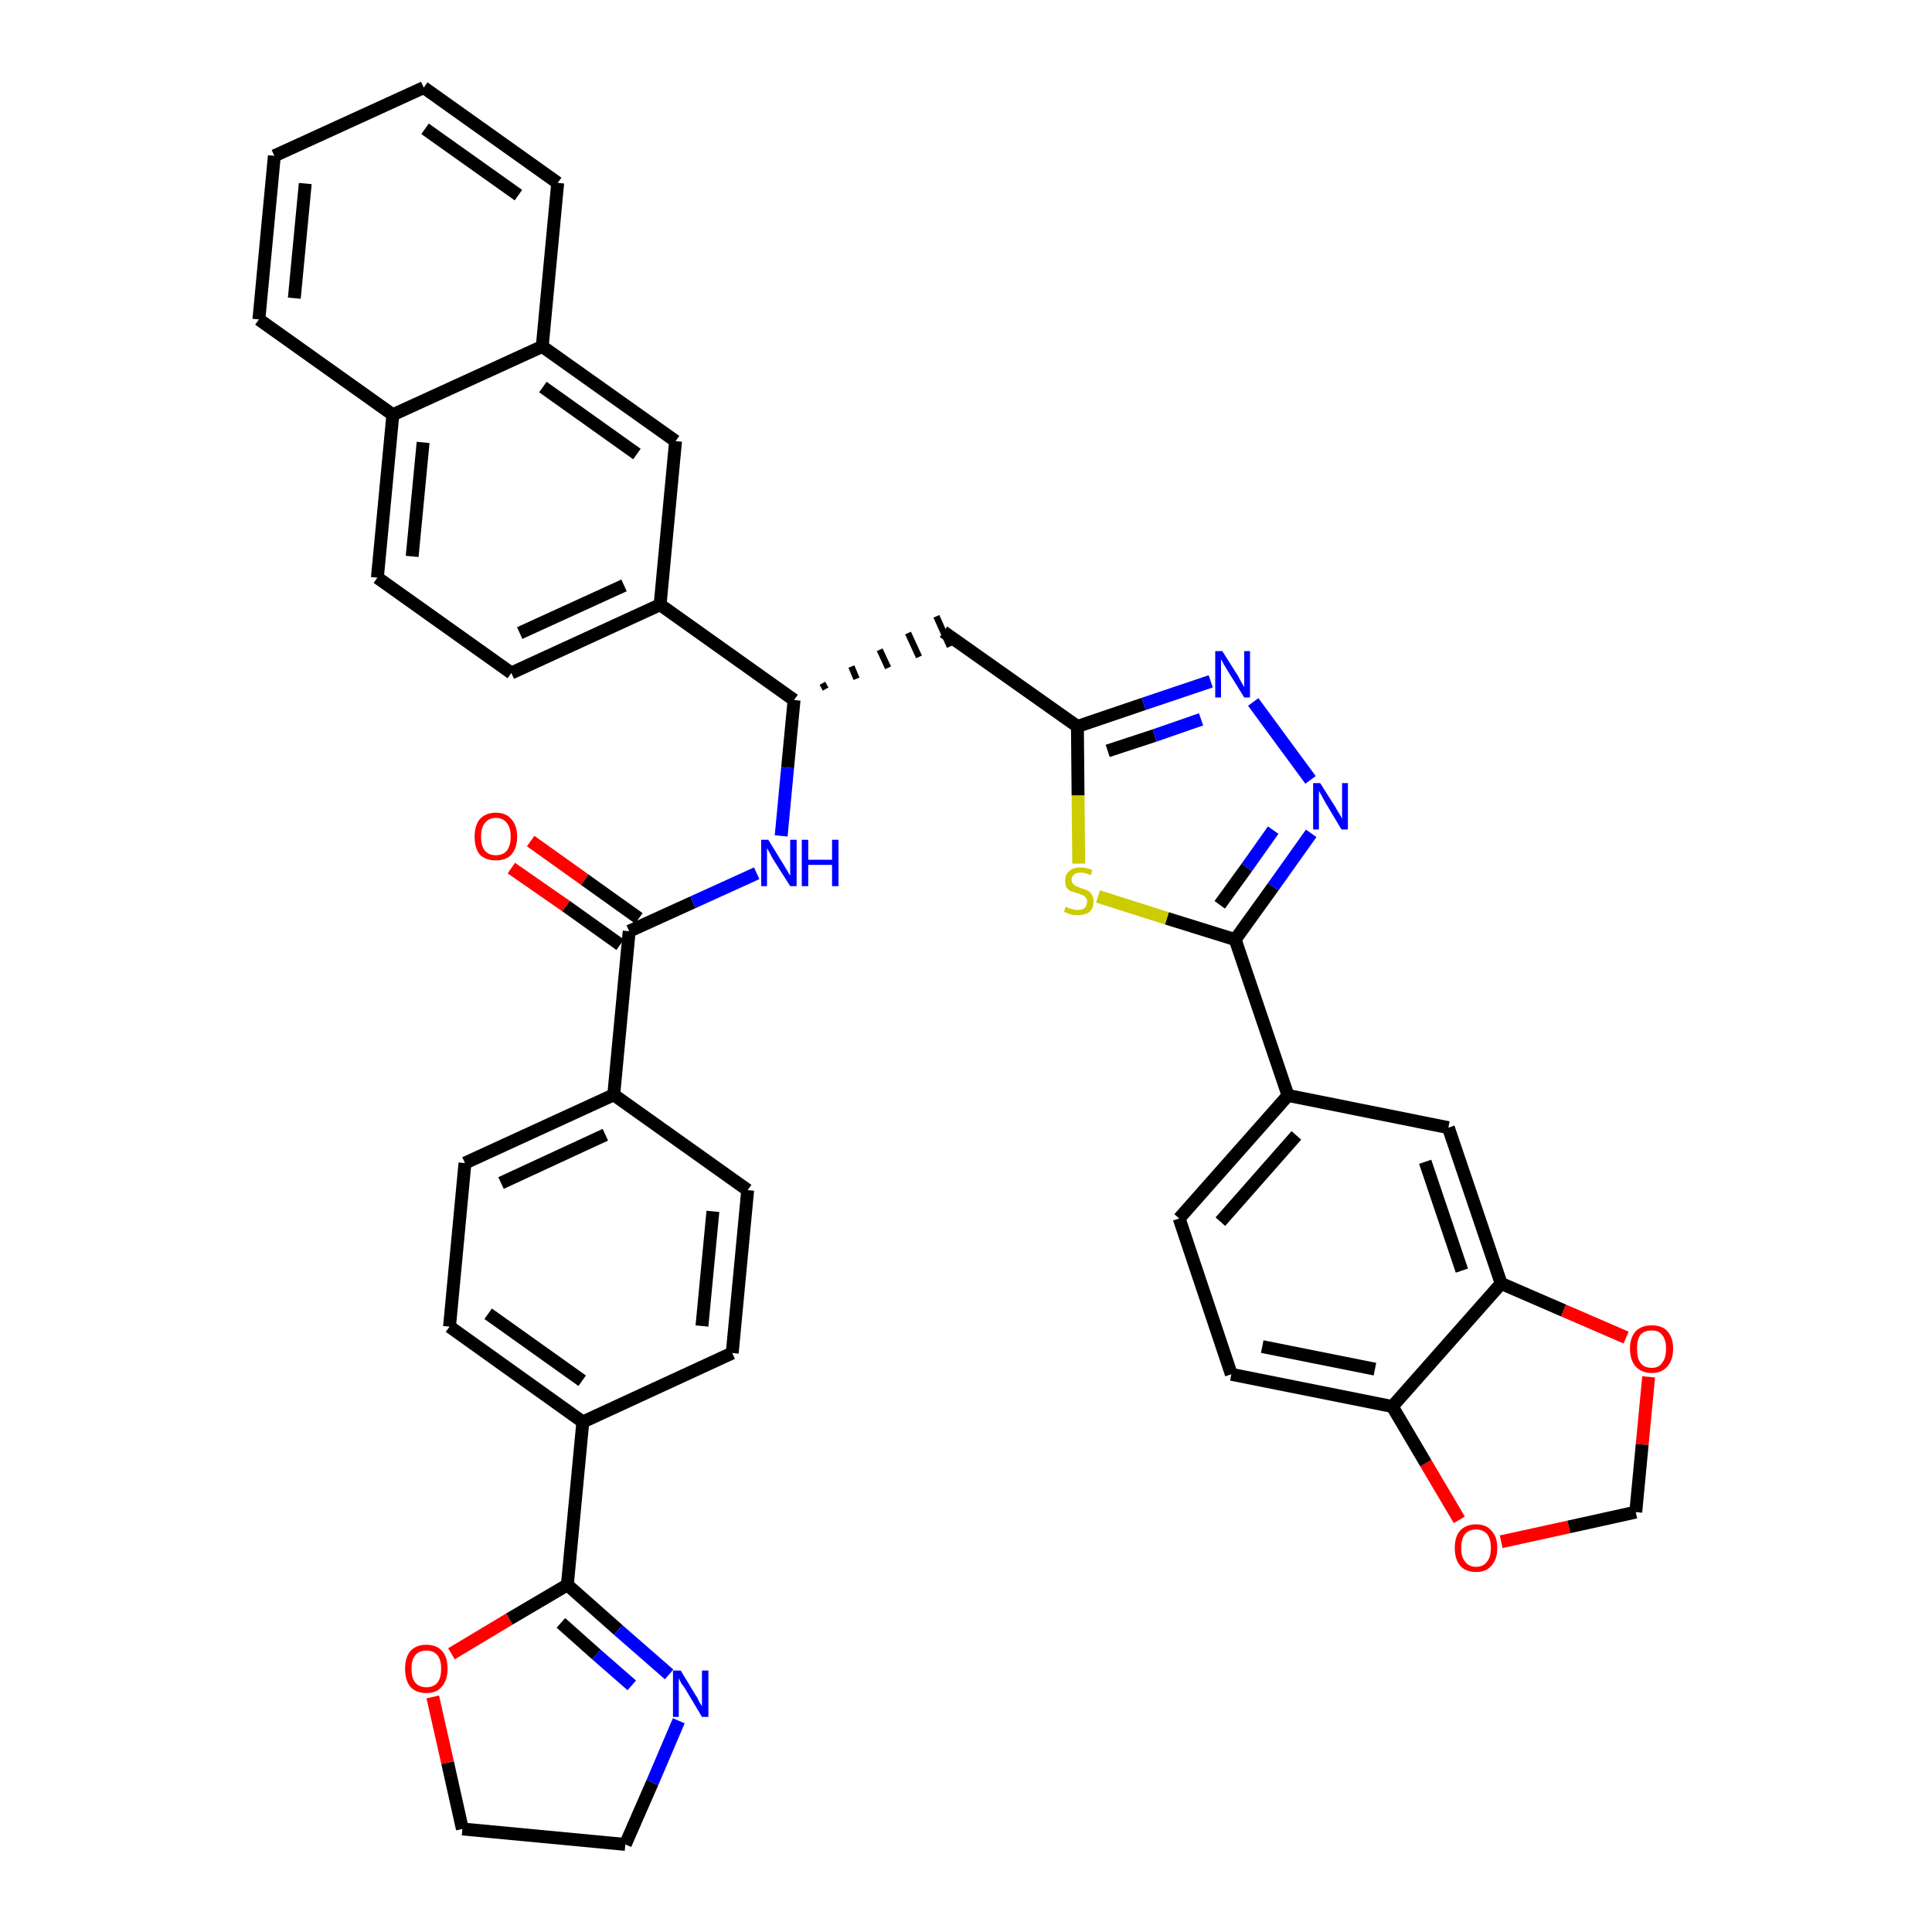 <?xml version='1.0' encoding='iso-8859-1'?>
<svg version='1.1' baseProfile='full'
              xmlns='http://www.w3.org/2000/svg'
                      xmlns:rdkit='http://www.rdkit.org/xml'
                      xmlns:xlink='http://www.w3.org/1999/xlink'
                  xml:space='preserve'
width='300px' height='300px' viewBox='0 0 300 300'>
<!-- END OF HEADER -->
<path class='bond-0 atom-0 atom-1' d='M 79.4,134.8 L 87.9,140.7' style='fill:none;fill-rule:evenodd;stroke:#FF0000;stroke-width:2.0px;stroke-linecap:butt;stroke-linejoin:miter;stroke-opacity:1' />
<path class='bond-0 atom-0 atom-1' d='M 87.9,140.7 L 96.3,146.7' style='fill:none;fill-rule:evenodd;stroke:#000000;stroke-width:2.0px;stroke-linecap:butt;stroke-linejoin:miter;stroke-opacity:1' />
<path class='bond-0 atom-0 atom-1' d='M 82.4,130.6 L 90.8,136.6' style='fill:none;fill-rule:evenodd;stroke:#FF0000;stroke-width:2.0px;stroke-linecap:butt;stroke-linejoin:miter;stroke-opacity:1' />
<path class='bond-0 atom-0 atom-1' d='M 90.8,136.6 L 99.2,142.6' style='fill:none;fill-rule:evenodd;stroke:#000000;stroke-width:2.0px;stroke-linecap:butt;stroke-linejoin:miter;stroke-opacity:1' />
<path class='bond-1 atom-1 atom-2' d='M 97.7,144.6 L 107.6,140.1' style='fill:none;fill-rule:evenodd;stroke:#000000;stroke-width:2.0px;stroke-linecap:butt;stroke-linejoin:miter;stroke-opacity:1' />
<path class='bond-1 atom-1 atom-2' d='M 107.6,140.1 L 117.5,135.6' style='fill:none;fill-rule:evenodd;stroke:#0000FF;stroke-width:2.0px;stroke-linecap:butt;stroke-linejoin:miter;stroke-opacity:1' />
<path class='bond-28 atom-1 atom-29' d='M 97.7,144.6 L 95.3,170.0' style='fill:none;fill-rule:evenodd;stroke:#000000;stroke-width:2.0px;stroke-linecap:butt;stroke-linejoin:miter;stroke-opacity:1' />
<path class='bond-2 atom-2 atom-3' d='M 121.3,129.8 L 122.3,119.2' style='fill:none;fill-rule:evenodd;stroke:#0000FF;stroke-width:2.0px;stroke-linecap:butt;stroke-linejoin:miter;stroke-opacity:1' />
<path class='bond-2 atom-2 atom-3' d='M 122.3,119.2 L 123.3,108.7' style='fill:none;fill-rule:evenodd;stroke:#000000;stroke-width:2.0px;stroke-linecap:butt;stroke-linejoin:miter;stroke-opacity:1' />
<path class='bond-3 atom-3 atom-4' d='M 128.2,107.0 L 127.7,106.1' style='fill:none;fill-rule:evenodd;stroke:#000000;stroke-width:1.0px;stroke-linecap:butt;stroke-linejoin:miter;stroke-opacity:1' />
<path class='bond-3 atom-3 atom-4' d='M 133.0,105.4 L 132.2,103.5' style='fill:none;fill-rule:evenodd;stroke:#000000;stroke-width:1.0px;stroke-linecap:butt;stroke-linejoin:miter;stroke-opacity:1' />
<path class='bond-3 atom-3 atom-4' d='M 137.9,103.7 L 136.6,100.9' style='fill:none;fill-rule:evenodd;stroke:#000000;stroke-width:1.0px;stroke-linecap:butt;stroke-linejoin:miter;stroke-opacity:1' />
<path class='bond-3 atom-3 atom-4' d='M 142.7,102.0 L 141.0,98.3' style='fill:none;fill-rule:evenodd;stroke:#000000;stroke-width:1.0px;stroke-linecap:butt;stroke-linejoin:miter;stroke-opacity:1' />
<path class='bond-3 atom-3 atom-4' d='M 147.5,100.4 L 145.4,95.7' style='fill:none;fill-rule:evenodd;stroke:#000000;stroke-width:1.0px;stroke-linecap:butt;stroke-linejoin:miter;stroke-opacity:1' />
<path class='bond-18 atom-3 atom-19' d='M 123.3,108.7 L 102.5,93.9' style='fill:none;fill-rule:evenodd;stroke:#000000;stroke-width:2.0px;stroke-linecap:butt;stroke-linejoin:miter;stroke-opacity:1' />
<path class='bond-4 atom-4 atom-5' d='M 146.5,98.1 L 167.3,112.8' style='fill:none;fill-rule:evenodd;stroke:#000000;stroke-width:2.0px;stroke-linecap:butt;stroke-linejoin:miter;stroke-opacity:1' />
<path class='bond-5 atom-5 atom-6' d='M 167.3,112.8 L 177.6,109.3' style='fill:none;fill-rule:evenodd;stroke:#000000;stroke-width:2.0px;stroke-linecap:butt;stroke-linejoin:miter;stroke-opacity:1' />
<path class='bond-5 atom-5 atom-6' d='M 177.6,109.3 L 188.0,105.8' style='fill:none;fill-rule:evenodd;stroke:#0000FF;stroke-width:2.0px;stroke-linecap:butt;stroke-linejoin:miter;stroke-opacity:1' />
<path class='bond-5 atom-5 atom-6' d='M 172.0,116.6 L 179.3,114.2' style='fill:none;fill-rule:evenodd;stroke:#000000;stroke-width:2.0px;stroke-linecap:butt;stroke-linejoin:miter;stroke-opacity:1' />
<path class='bond-5 atom-5 atom-6' d='M 179.3,114.2 L 186.5,111.7' style='fill:none;fill-rule:evenodd;stroke:#0000FF;stroke-width:2.0px;stroke-linecap:butt;stroke-linejoin:miter;stroke-opacity:1' />
<path class='bond-39 atom-18 atom-5' d='M 167.5,134.1 L 167.4,123.5' style='fill:none;fill-rule:evenodd;stroke:#CCCC00;stroke-width:2.0px;stroke-linecap:butt;stroke-linejoin:miter;stroke-opacity:1' />
<path class='bond-39 atom-18 atom-5' d='M 167.4,123.5 L 167.3,112.8' style='fill:none;fill-rule:evenodd;stroke:#000000;stroke-width:2.0px;stroke-linecap:butt;stroke-linejoin:miter;stroke-opacity:1' />
<path class='bond-6 atom-6 atom-7' d='M 194.6,109.0 L 203.5,121.1' style='fill:none;fill-rule:evenodd;stroke:#0000FF;stroke-width:2.0px;stroke-linecap:butt;stroke-linejoin:miter;stroke-opacity:1' />
<path class='bond-7 atom-7 atom-8' d='M 203.6,129.4 L 197.7,137.7' style='fill:none;fill-rule:evenodd;stroke:#0000FF;stroke-width:2.0px;stroke-linecap:butt;stroke-linejoin:miter;stroke-opacity:1' />
<path class='bond-7 atom-7 atom-8' d='M 197.7,137.7 L 191.8,145.9' style='fill:none;fill-rule:evenodd;stroke:#000000;stroke-width:2.0px;stroke-linecap:butt;stroke-linejoin:miter;stroke-opacity:1' />
<path class='bond-7 atom-7 atom-8' d='M 197.7,128.9 L 193.6,134.7' style='fill:none;fill-rule:evenodd;stroke:#0000FF;stroke-width:2.0px;stroke-linecap:butt;stroke-linejoin:miter;stroke-opacity:1' />
<path class='bond-7 atom-7 atom-8' d='M 193.6,134.7 L 189.4,140.5' style='fill:none;fill-rule:evenodd;stroke:#000000;stroke-width:2.0px;stroke-linecap:butt;stroke-linejoin:miter;stroke-opacity:1' />
<path class='bond-8 atom-8 atom-9' d='M 191.8,145.9 L 200.0,170.1' style='fill:none;fill-rule:evenodd;stroke:#000000;stroke-width:2.0px;stroke-linecap:butt;stroke-linejoin:miter;stroke-opacity:1' />
<path class='bond-17 atom-8 atom-18' d='M 191.8,145.9 L 181.2,142.6' style='fill:none;fill-rule:evenodd;stroke:#000000;stroke-width:2.0px;stroke-linecap:butt;stroke-linejoin:miter;stroke-opacity:1' />
<path class='bond-17 atom-8 atom-18' d='M 181.2,142.6 L 170.5,139.2' style='fill:none;fill-rule:evenodd;stroke:#CCCC00;stroke-width:2.0px;stroke-linecap:butt;stroke-linejoin:miter;stroke-opacity:1' />
<path class='bond-9 atom-9 atom-10' d='M 200.0,170.1 L 183.1,189.2' style='fill:none;fill-rule:evenodd;stroke:#000000;stroke-width:2.0px;stroke-linecap:butt;stroke-linejoin:miter;stroke-opacity:1' />
<path class='bond-9 atom-9 atom-10' d='M 201.3,176.3 L 189.5,189.7' style='fill:none;fill-rule:evenodd;stroke:#000000;stroke-width:2.0px;stroke-linecap:butt;stroke-linejoin:miter;stroke-opacity:1' />
<path class='bond-42 atom-14 atom-9' d='M 224.9,175.1 L 200.0,170.1' style='fill:none;fill-rule:evenodd;stroke:#000000;stroke-width:2.0px;stroke-linecap:butt;stroke-linejoin:miter;stroke-opacity:1' />
<path class='bond-10 atom-10 atom-11' d='M 183.1,189.2 L 191.2,213.4' style='fill:none;fill-rule:evenodd;stroke:#000000;stroke-width:2.0px;stroke-linecap:butt;stroke-linejoin:miter;stroke-opacity:1' />
<path class='bond-11 atom-11 atom-12' d='M 191.2,213.4 L 216.2,218.4' style='fill:none;fill-rule:evenodd;stroke:#000000;stroke-width:2.0px;stroke-linecap:butt;stroke-linejoin:miter;stroke-opacity:1' />
<path class='bond-11 atom-11 atom-12' d='M 196.0,209.1 L 213.5,212.6' style='fill:none;fill-rule:evenodd;stroke:#000000;stroke-width:2.0px;stroke-linecap:butt;stroke-linejoin:miter;stroke-opacity:1' />
<path class='bond-12 atom-12 atom-13' d='M 216.2,218.4 L 233.1,199.3' style='fill:none;fill-rule:evenodd;stroke:#000000;stroke-width:2.0px;stroke-linecap:butt;stroke-linejoin:miter;stroke-opacity:1' />
<path class='bond-45 atom-17 atom-12' d='M 226.6,236.0 L 221.4,227.2' style='fill:none;fill-rule:evenodd;stroke:#FF0000;stroke-width:2.0px;stroke-linecap:butt;stroke-linejoin:miter;stroke-opacity:1' />
<path class='bond-45 atom-17 atom-12' d='M 221.4,227.2 L 216.2,218.4' style='fill:none;fill-rule:evenodd;stroke:#000000;stroke-width:2.0px;stroke-linecap:butt;stroke-linejoin:miter;stroke-opacity:1' />
<path class='bond-13 atom-13 atom-14' d='M 233.1,199.3 L 224.9,175.1' style='fill:none;fill-rule:evenodd;stroke:#000000;stroke-width:2.0px;stroke-linecap:butt;stroke-linejoin:miter;stroke-opacity:1' />
<path class='bond-13 atom-13 atom-14' d='M 227.0,197.3 L 221.3,180.4' style='fill:none;fill-rule:evenodd;stroke:#000000;stroke-width:2.0px;stroke-linecap:butt;stroke-linejoin:miter;stroke-opacity:1' />
<path class='bond-14 atom-13 atom-15' d='M 233.1,199.3 L 242.8,203.5' style='fill:none;fill-rule:evenodd;stroke:#000000;stroke-width:2.0px;stroke-linecap:butt;stroke-linejoin:miter;stroke-opacity:1' />
<path class='bond-14 atom-13 atom-15' d='M 242.8,203.5 L 252.5,207.7' style='fill:none;fill-rule:evenodd;stroke:#FF0000;stroke-width:2.0px;stroke-linecap:butt;stroke-linejoin:miter;stroke-opacity:1' />
<path class='bond-15 atom-15 atom-16' d='M 256.0,213.8 L 255.0,224.3' style='fill:none;fill-rule:evenodd;stroke:#FF0000;stroke-width:2.0px;stroke-linecap:butt;stroke-linejoin:miter;stroke-opacity:1' />
<path class='bond-15 atom-15 atom-16' d='M 255.0,224.3 L 254.0,234.8' style='fill:none;fill-rule:evenodd;stroke:#000000;stroke-width:2.0px;stroke-linecap:butt;stroke-linejoin:miter;stroke-opacity:1' />
<path class='bond-16 atom-16 atom-17' d='M 254.0,234.8 L 243.6,237.1' style='fill:none;fill-rule:evenodd;stroke:#000000;stroke-width:2.0px;stroke-linecap:butt;stroke-linejoin:miter;stroke-opacity:1' />
<path class='bond-16 atom-16 atom-17' d='M 243.6,237.1 L 233.1,239.4' style='fill:none;fill-rule:evenodd;stroke:#FF0000;stroke-width:2.0px;stroke-linecap:butt;stroke-linejoin:miter;stroke-opacity:1' />
<path class='bond-19 atom-19 atom-20' d='M 102.5,93.9 L 79.4,104.5' style='fill:none;fill-rule:evenodd;stroke:#000000;stroke-width:2.0px;stroke-linecap:butt;stroke-linejoin:miter;stroke-opacity:1' />
<path class='bond-19 atom-19 atom-20' d='M 96.9,90.9 L 80.7,98.3' style='fill:none;fill-rule:evenodd;stroke:#000000;stroke-width:2.0px;stroke-linecap:butt;stroke-linejoin:miter;stroke-opacity:1' />
<path class='bond-40 atom-28 atom-19' d='M 104.9,68.5 L 102.5,93.9' style='fill:none;fill-rule:evenodd;stroke:#000000;stroke-width:2.0px;stroke-linecap:butt;stroke-linejoin:miter;stroke-opacity:1' />
<path class='bond-20 atom-20 atom-21' d='M 79.4,104.5 L 58.6,89.7' style='fill:none;fill-rule:evenodd;stroke:#000000;stroke-width:2.0px;stroke-linecap:butt;stroke-linejoin:miter;stroke-opacity:1' />
<path class='bond-21 atom-21 atom-22' d='M 58.6,89.7 L 61.0,64.4' style='fill:none;fill-rule:evenodd;stroke:#000000;stroke-width:2.0px;stroke-linecap:butt;stroke-linejoin:miter;stroke-opacity:1' />
<path class='bond-21 atom-21 atom-22' d='M 64.0,86.4 L 65.7,68.7' style='fill:none;fill-rule:evenodd;stroke:#000000;stroke-width:2.0px;stroke-linecap:butt;stroke-linejoin:miter;stroke-opacity:1' />
<path class='bond-22 atom-22 atom-23' d='M 61.0,64.4 L 40.2,49.6' style='fill:none;fill-rule:evenodd;stroke:#000000;stroke-width:2.0px;stroke-linecap:butt;stroke-linejoin:miter;stroke-opacity:1' />
<path class='bond-43 atom-27 atom-22' d='M 84.2,53.8 L 61.0,64.4' style='fill:none;fill-rule:evenodd;stroke:#000000;stroke-width:2.0px;stroke-linecap:butt;stroke-linejoin:miter;stroke-opacity:1' />
<path class='bond-23 atom-23 atom-24' d='M 40.2,49.6 L 42.6,24.2' style='fill:none;fill-rule:evenodd;stroke:#000000;stroke-width:2.0px;stroke-linecap:butt;stroke-linejoin:miter;stroke-opacity:1' />
<path class='bond-23 atom-23 atom-24' d='M 45.7,46.3 L 47.4,28.5' style='fill:none;fill-rule:evenodd;stroke:#000000;stroke-width:2.0px;stroke-linecap:butt;stroke-linejoin:miter;stroke-opacity:1' />
<path class='bond-24 atom-24 atom-25' d='M 42.6,24.2 L 65.8,13.6' style='fill:none;fill-rule:evenodd;stroke:#000000;stroke-width:2.0px;stroke-linecap:butt;stroke-linejoin:miter;stroke-opacity:1' />
<path class='bond-25 atom-25 atom-26' d='M 65.8,13.6 L 86.6,28.4' style='fill:none;fill-rule:evenodd;stroke:#000000;stroke-width:2.0px;stroke-linecap:butt;stroke-linejoin:miter;stroke-opacity:1' />
<path class='bond-25 atom-25 atom-26' d='M 66.0,20.0 L 80.5,30.3' style='fill:none;fill-rule:evenodd;stroke:#000000;stroke-width:2.0px;stroke-linecap:butt;stroke-linejoin:miter;stroke-opacity:1' />
<path class='bond-26 atom-26 atom-27' d='M 86.6,28.4 L 84.2,53.8' style='fill:none;fill-rule:evenodd;stroke:#000000;stroke-width:2.0px;stroke-linecap:butt;stroke-linejoin:miter;stroke-opacity:1' />
<path class='bond-27 atom-27 atom-28' d='M 84.2,53.8 L 104.9,68.5' style='fill:none;fill-rule:evenodd;stroke:#000000;stroke-width:2.0px;stroke-linecap:butt;stroke-linejoin:miter;stroke-opacity:1' />
<path class='bond-27 atom-27 atom-28' d='M 84.3,60.1 L 98.9,70.5' style='fill:none;fill-rule:evenodd;stroke:#000000;stroke-width:2.0px;stroke-linecap:butt;stroke-linejoin:miter;stroke-opacity:1' />
<path class='bond-29 atom-29 atom-30' d='M 95.3,170.0 L 72.2,180.6' style='fill:none;fill-rule:evenodd;stroke:#000000;stroke-width:2.0px;stroke-linecap:butt;stroke-linejoin:miter;stroke-opacity:1' />
<path class='bond-29 atom-29 atom-30' d='M 94.0,176.2 L 77.8,183.7' style='fill:none;fill-rule:evenodd;stroke:#000000;stroke-width:2.0px;stroke-linecap:butt;stroke-linejoin:miter;stroke-opacity:1' />
<path class='bond-41 atom-39 atom-29' d='M 116.1,184.8 L 95.3,170.0' style='fill:none;fill-rule:evenodd;stroke:#000000;stroke-width:2.0px;stroke-linecap:butt;stroke-linejoin:miter;stroke-opacity:1' />
<path class='bond-30 atom-30 atom-31' d='M 72.2,180.6 L 69.8,206.0' style='fill:none;fill-rule:evenodd;stroke:#000000;stroke-width:2.0px;stroke-linecap:butt;stroke-linejoin:miter;stroke-opacity:1' />
<path class='bond-31 atom-31 atom-32' d='M 69.8,206.0 L 90.5,220.8' style='fill:none;fill-rule:evenodd;stroke:#000000;stroke-width:2.0px;stroke-linecap:butt;stroke-linejoin:miter;stroke-opacity:1' />
<path class='bond-31 atom-31 atom-32' d='M 75.8,204.0 L 90.4,214.4' style='fill:none;fill-rule:evenodd;stroke:#000000;stroke-width:2.0px;stroke-linecap:butt;stroke-linejoin:miter;stroke-opacity:1' />
<path class='bond-32 atom-32 atom-33' d='M 90.5,220.8 L 88.1,246.1' style='fill:none;fill-rule:evenodd;stroke:#000000;stroke-width:2.0px;stroke-linecap:butt;stroke-linejoin:miter;stroke-opacity:1' />
<path class='bond-37 atom-32 atom-38' d='M 90.5,220.8 L 113.7,210.1' style='fill:none;fill-rule:evenodd;stroke:#000000;stroke-width:2.0px;stroke-linecap:butt;stroke-linejoin:miter;stroke-opacity:1' />
<path class='bond-33 atom-33 atom-34' d='M 88.1,246.1 L 96.0,253.1' style='fill:none;fill-rule:evenodd;stroke:#000000;stroke-width:2.0px;stroke-linecap:butt;stroke-linejoin:miter;stroke-opacity:1' />
<path class='bond-33 atom-33 atom-34' d='M 96.0,253.1 L 103.9,260.0' style='fill:none;fill-rule:evenodd;stroke:#0000FF;stroke-width:2.0px;stroke-linecap:butt;stroke-linejoin:miter;stroke-opacity:1' />
<path class='bond-33 atom-33 atom-34' d='M 87.1,252.0 L 92.6,256.9' style='fill:none;fill-rule:evenodd;stroke:#000000;stroke-width:2.0px;stroke-linecap:butt;stroke-linejoin:miter;stroke-opacity:1' />
<path class='bond-33 atom-33 atom-34' d='M 92.6,256.9 L 98.1,261.7' style='fill:none;fill-rule:evenodd;stroke:#0000FF;stroke-width:2.0px;stroke-linecap:butt;stroke-linejoin:miter;stroke-opacity:1' />
<path class='bond-44 atom-37 atom-33' d='M 70.1,256.8 L 79.1,251.4' style='fill:none;fill-rule:evenodd;stroke:#FF0000;stroke-width:2.0px;stroke-linecap:butt;stroke-linejoin:miter;stroke-opacity:1' />
<path class='bond-44 atom-37 atom-33' d='M 79.1,251.4 L 88.1,246.1' style='fill:none;fill-rule:evenodd;stroke:#000000;stroke-width:2.0px;stroke-linecap:butt;stroke-linejoin:miter;stroke-opacity:1' />
<path class='bond-34 atom-34 atom-35' d='M 105.4,267.2 L 101.3,276.8' style='fill:none;fill-rule:evenodd;stroke:#0000FF;stroke-width:2.0px;stroke-linecap:butt;stroke-linejoin:miter;stroke-opacity:1' />
<path class='bond-34 atom-34 atom-35' d='M 101.3,276.8 L 97.1,286.4' style='fill:none;fill-rule:evenodd;stroke:#000000;stroke-width:2.0px;stroke-linecap:butt;stroke-linejoin:miter;stroke-opacity:1' />
<path class='bond-35 atom-35 atom-36' d='M 97.1,286.4 L 71.8,284.0' style='fill:none;fill-rule:evenodd;stroke:#000000;stroke-width:2.0px;stroke-linecap:butt;stroke-linejoin:miter;stroke-opacity:1' />
<path class='bond-36 atom-36 atom-37' d='M 71.8,284.0 L 69.5,273.7' style='fill:none;fill-rule:evenodd;stroke:#000000;stroke-width:2.0px;stroke-linecap:butt;stroke-linejoin:miter;stroke-opacity:1' />
<path class='bond-36 atom-36 atom-37' d='M 69.5,273.7 L 67.2,263.5' style='fill:none;fill-rule:evenodd;stroke:#FF0000;stroke-width:2.0px;stroke-linecap:butt;stroke-linejoin:miter;stroke-opacity:1' />
<path class='bond-38 atom-38 atom-39' d='M 113.7,210.1 L 116.1,184.8' style='fill:none;fill-rule:evenodd;stroke:#000000;stroke-width:2.0px;stroke-linecap:butt;stroke-linejoin:miter;stroke-opacity:1' />
<path class='bond-38 atom-38 atom-39' d='M 109.0,205.9 L 110.7,188.1' style='fill:none;fill-rule:evenodd;stroke:#000000;stroke-width:2.0px;stroke-linecap:butt;stroke-linejoin:miter;stroke-opacity:1' />
<path  class='atom-0' d='M 73.7 129.9
Q 73.7 128.2, 74.5 127.2
Q 75.4 126.2, 77.0 126.2
Q 78.6 126.2, 79.4 127.2
Q 80.3 128.2, 80.3 129.9
Q 80.3 131.7, 79.4 132.7
Q 78.6 133.6, 77.0 133.6
Q 75.4 133.6, 74.5 132.7
Q 73.7 131.7, 73.7 129.9
M 77.0 132.8
Q 78.1 132.8, 78.7 132.1
Q 79.3 131.3, 79.3 129.9
Q 79.3 128.5, 78.7 127.8
Q 78.1 127.0, 77.0 127.0
Q 75.9 127.0, 75.3 127.8
Q 74.7 128.5, 74.7 129.9
Q 74.7 131.4, 75.3 132.1
Q 75.9 132.8, 77.0 132.8
' fill='#FF0000'/>
<path  class='atom-2' d='M 119.3 130.4
L 121.7 134.3
Q 121.9 134.6, 122.3 135.3
Q 122.7 136.0, 122.7 136.0
L 122.7 130.4
L 123.7 130.4
L 123.7 137.6
L 122.7 137.6
L 120.1 133.5
Q 119.8 133.0, 119.5 132.4
Q 119.2 131.9, 119.1 131.7
L 119.1 137.6
L 118.2 137.6
L 118.2 130.4
L 119.3 130.4
' fill='#0000FF'/>
<path  class='atom-2' d='M 124.5 130.4
L 125.5 130.4
L 125.5 133.5
L 129.2 133.5
L 129.2 130.4
L 130.2 130.4
L 130.2 137.6
L 129.2 137.6
L 129.2 134.3
L 125.5 134.3
L 125.5 137.6
L 124.5 137.6
L 124.5 130.4
' fill='#0000FF'/>
<path  class='atom-6' d='M 189.8 101.1
L 192.2 104.9
Q 192.4 105.3, 192.8 106.0
Q 193.2 106.7, 193.2 106.7
L 193.2 101.1
L 194.1 101.1
L 194.1 108.3
L 193.2 108.3
L 190.6 104.1
Q 190.3 103.6, 190.0 103.1
Q 189.7 102.5, 189.6 102.4
L 189.6 108.3
L 188.7 108.3
L 188.7 101.1
L 189.8 101.1
' fill='#0000FF'/>
<path  class='atom-7' d='M 205.0 121.6
L 207.4 125.4
Q 207.6 125.8, 208.0 126.4
Q 208.4 127.1, 208.4 127.2
L 208.4 121.6
L 209.3 121.6
L 209.3 128.8
L 208.3 128.8
L 205.8 124.6
Q 205.5 124.1, 205.2 123.5
Q 204.9 123.0, 204.8 122.8
L 204.8 128.8
L 203.9 128.8
L 203.9 121.6
L 205.0 121.6
' fill='#0000FF'/>
<path  class='atom-15' d='M 253.1 209.4
Q 253.1 207.7, 254.0 206.7
Q 254.9 205.8, 256.5 205.8
Q 258.1 205.8, 258.9 206.7
Q 259.8 207.7, 259.8 209.4
Q 259.8 211.2, 258.9 212.2
Q 258.0 213.2, 256.5 213.2
Q 254.9 213.2, 254.0 212.2
Q 253.1 211.2, 253.1 209.4
M 256.5 212.4
Q 257.6 212.4, 258.1 211.6
Q 258.7 210.9, 258.7 209.4
Q 258.7 208.0, 258.1 207.3
Q 257.6 206.6, 256.5 206.6
Q 255.3 206.6, 254.7 207.3
Q 254.2 208.0, 254.2 209.4
Q 254.2 210.9, 254.7 211.6
Q 255.3 212.4, 256.5 212.4
' fill='#FF0000'/>
<path  class='atom-17' d='M 225.9 240.4
Q 225.9 238.6, 226.7 237.7
Q 227.6 236.7, 229.2 236.7
Q 230.8 236.7, 231.6 237.7
Q 232.5 238.6, 232.5 240.4
Q 232.5 242.1, 231.6 243.1
Q 230.8 244.1, 229.2 244.1
Q 227.6 244.1, 226.7 243.1
Q 225.9 242.1, 225.9 240.4
M 229.2 243.3
Q 230.3 243.3, 230.9 242.5
Q 231.5 241.8, 231.5 240.4
Q 231.5 238.9, 230.9 238.2
Q 230.3 237.5, 229.2 237.5
Q 228.1 237.5, 227.5 238.2
Q 226.9 238.9, 226.9 240.4
Q 226.9 241.8, 227.5 242.5
Q 228.1 243.3, 229.2 243.3
' fill='#FF0000'/>
<path  class='atom-18' d='M 165.5 140.8
Q 165.6 140.8, 165.9 141.0
Q 166.2 141.1, 166.6 141.2
Q 167.0 141.3, 167.3 141.3
Q 168.0 141.3, 168.4 141.0
Q 168.8 140.6, 168.8 140.0
Q 168.8 139.6, 168.6 139.4
Q 168.4 139.1, 168.1 139.0
Q 167.8 138.9, 167.3 138.7
Q 166.7 138.5, 166.3 138.4
Q 165.9 138.2, 165.6 137.8
Q 165.4 137.4, 165.4 136.7
Q 165.4 135.8, 166.0 135.3
Q 166.6 134.7, 167.8 134.7
Q 168.7 134.7, 169.6 135.1
L 169.4 135.9
Q 168.5 135.5, 167.8 135.5
Q 167.1 135.5, 166.8 135.8
Q 166.4 136.1, 166.4 136.6
Q 166.4 137.0, 166.6 137.2
Q 166.8 137.5, 167.1 137.6
Q 167.4 137.7, 167.8 137.9
Q 168.5 138.1, 168.9 138.3
Q 169.3 138.5, 169.5 138.9
Q 169.8 139.3, 169.8 140.0
Q 169.8 141.0, 169.2 141.6
Q 168.5 142.1, 167.4 142.1
Q 166.7 142.1, 166.3 142.0
Q 165.8 141.8, 165.2 141.6
L 165.5 140.8
' fill='#CCCC00'/>
<path  class='atom-34' d='M 105.7 259.4
L 108.0 263.2
Q 108.3 263.6, 108.6 264.3
Q 109.0 264.9, 109.0 265.0
L 109.0 259.4
L 110.0 259.4
L 110.0 266.6
L 109.0 266.6
L 106.5 262.4
Q 106.2 261.9, 105.8 261.4
Q 105.5 260.8, 105.4 260.6
L 105.4 266.6
L 104.5 266.6
L 104.5 259.4
L 105.7 259.4
' fill='#0000FF'/>
<path  class='atom-37' d='M 62.9 259.1
Q 62.9 257.4, 63.7 256.4
Q 64.6 255.4, 66.2 255.4
Q 67.8 255.4, 68.7 256.4
Q 69.5 257.4, 69.5 259.1
Q 69.5 260.9, 68.6 261.9
Q 67.8 262.9, 66.2 262.9
Q 64.6 262.9, 63.7 261.9
Q 62.9 260.9, 62.9 259.1
M 66.2 262.0
Q 67.3 262.0, 67.9 261.3
Q 68.5 260.6, 68.5 259.1
Q 68.5 257.7, 67.9 257.0
Q 67.3 256.3, 66.2 256.3
Q 65.1 256.3, 64.5 257.0
Q 63.9 257.7, 63.9 259.1
Q 63.9 260.6, 64.5 261.3
Q 65.1 262.0, 66.2 262.0
' fill='#FF0000'/>
</svg>

